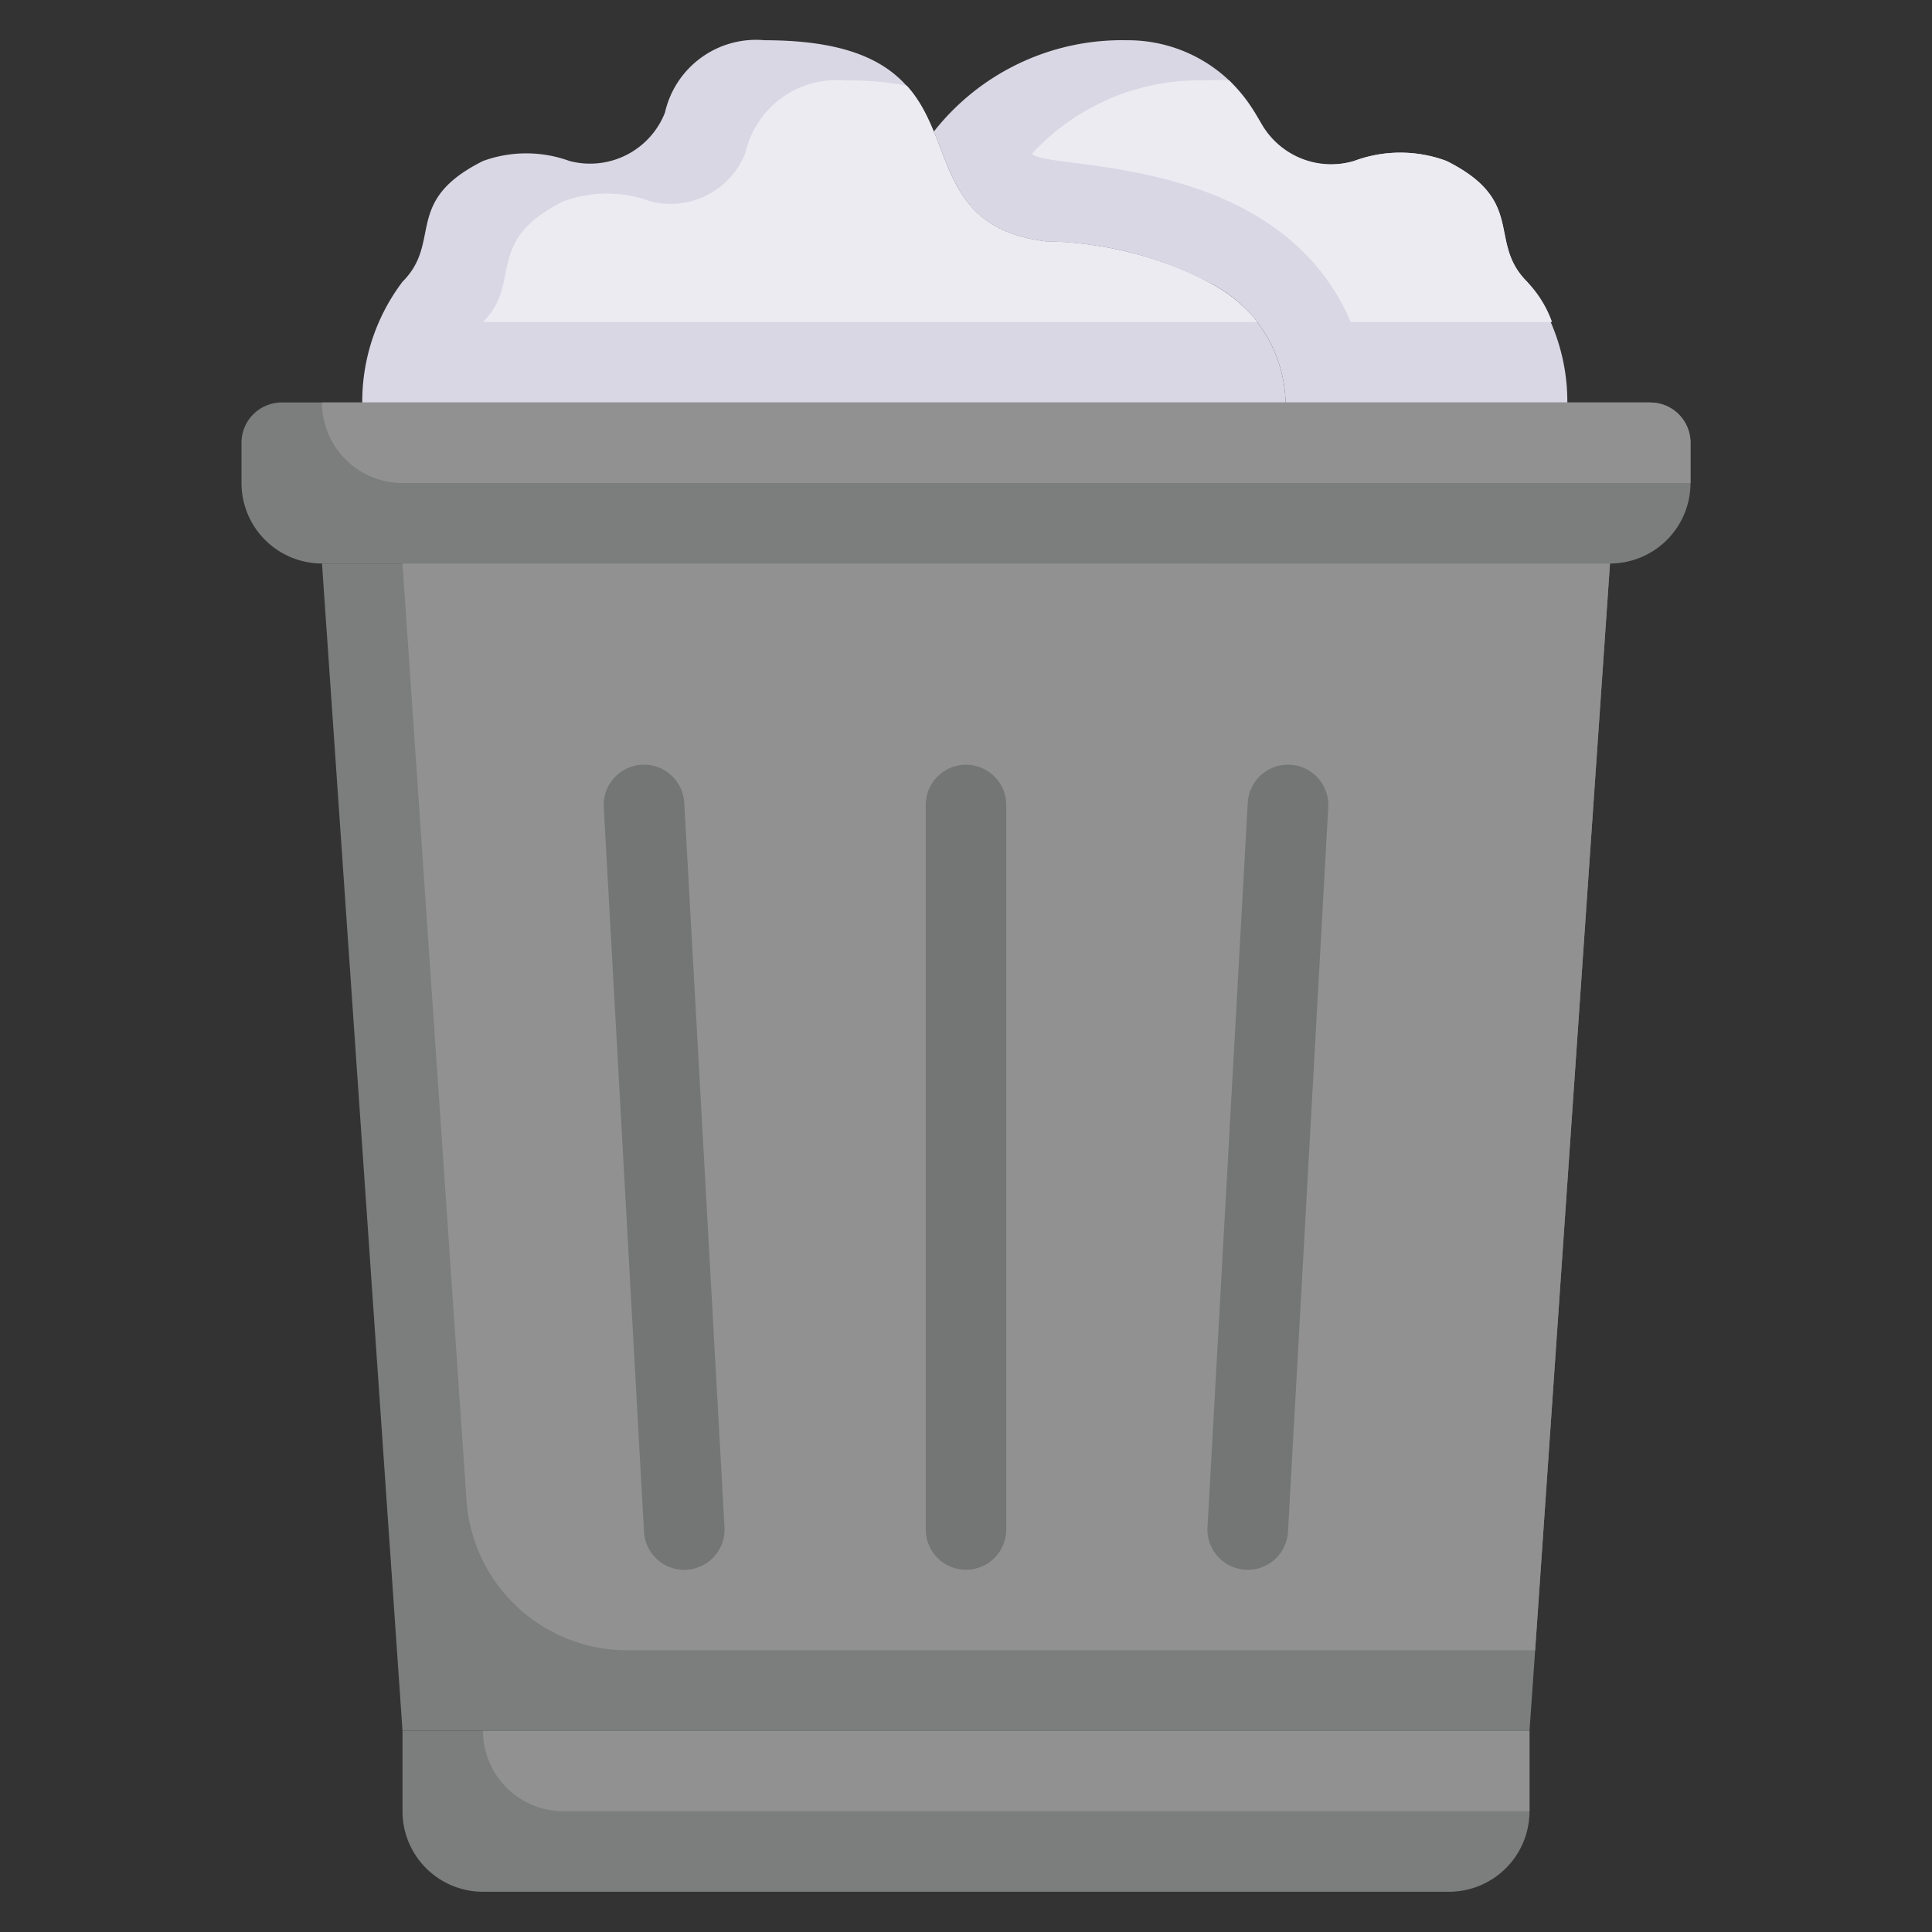 <svg height="512" viewBox="0 0 48 48" width="512" xmlns="http://www.w3.org/2000/svg"><rect x="0" y="0" width="48" height="48" fill="#333333" stroke="none"/><g id="Trash"><path d="m38 43v2a2 2 0 0 1 -2 2h-24a2 2 0 0 1 -2-2v-2z" fill="#7c7d7d"/><path d="m38 43v2h-24a2 2 0 0 1 -2-2z" fill="#919191"/><path d="m42 11v1a2 2 0 0 1 -2 2h-32a2 2 0 0 1 -2-2v-1a1 1 0 0 1 1-1h34a1 1 0 0 1 1 1z" fill="#7c7d7d"/><path d="m42 11v1h-32a2 2 0 0 1 -2-2h33a1 1 0 0 1 1 1z" fill="#919191"/><path d="m40 14c-2.1 30.51-1.8 26.16-2 29h-28l-2-29z" fill="#7c7d7d"/><path d="m40 14-1.86 27h-22.55a4 4 0 0 1 -4-3.73l-1.59-23.27z" fill="#919191"/><path d="m31.94 10h-22.94a4.94 4.94 0 0 1 1-3c1-1 0-2 2-3a3.14 3.14 0 0 1 2.15 0 2 2 0 0 0 2.37-1.2 2.32 2.32 0 0 1 2.48-1.8c6 0 2.91 4.51 7 5a9.05 9.05 0 0 1 4 1 3.42 3.42 0 0 1 1.94 3z" fill="#dad7e5"/><path d="m31.23 8h-19.23c1-1 0-2 2-3a3.14 3.14 0 0 1 2.15 0 2 2 0 0 0 2.37-1.2 2.32 2.32 0 0 1 2.48-1.8 7.59 7.59 0 0 1 1.53.13c1.2 1.31.7 3.54 3.47 3.87 1.69 0 4.28.71 5.23 2z" fill="#edebf2"/><path d="m38.94 10h-7a3.42 3.42 0 0 0 -1.94-3 9.05 9.05 0 0 0 -4-1c-2.07-.25-2.3-1.53-2.8-2.73a5.94 5.94 0 0 1 4.8-2.27 3.66 3.66 0 0 1 3.35 2.13 2 2 0 0 0 2.29.87 3.29 3.29 0 0 1 2.3 0c2 1 1 2 2 3a4.94 4.94 0 0 1 1 3z" fill="#dad7e5"/><path d="m38.56 8h-5c-1.82-4.25-7.56-3.75-7.92-4.18a5.65 5.65 0 0 1 4.36-1.82 3.12 3.12 0 0 1 .54 0 5.71 5.71 0 0 1 .81 1.09 2 2 0 0 0 2.29.91 3.29 3.29 0 0 1 2.3 0c2 1 1 2 2 3a2.8 2.8 0 0 1 .62 1z" fill="#edebf2"/><g fill="#747575"><path d="m23 38v-18a1 1 0 0 1 2 0v18a1 1 0 0 1 -2 0z"/><path d="m30 37.94 1-18a1 1 0 0 1 2 .12l-1 18a1 1 0 0 1 -2-.12z"/><path d="m16 38.06-1-18a1 1 0 0 1 2-.12l1 18a1 1 0 0 1 -2 .12z"/></g></g></svg>
